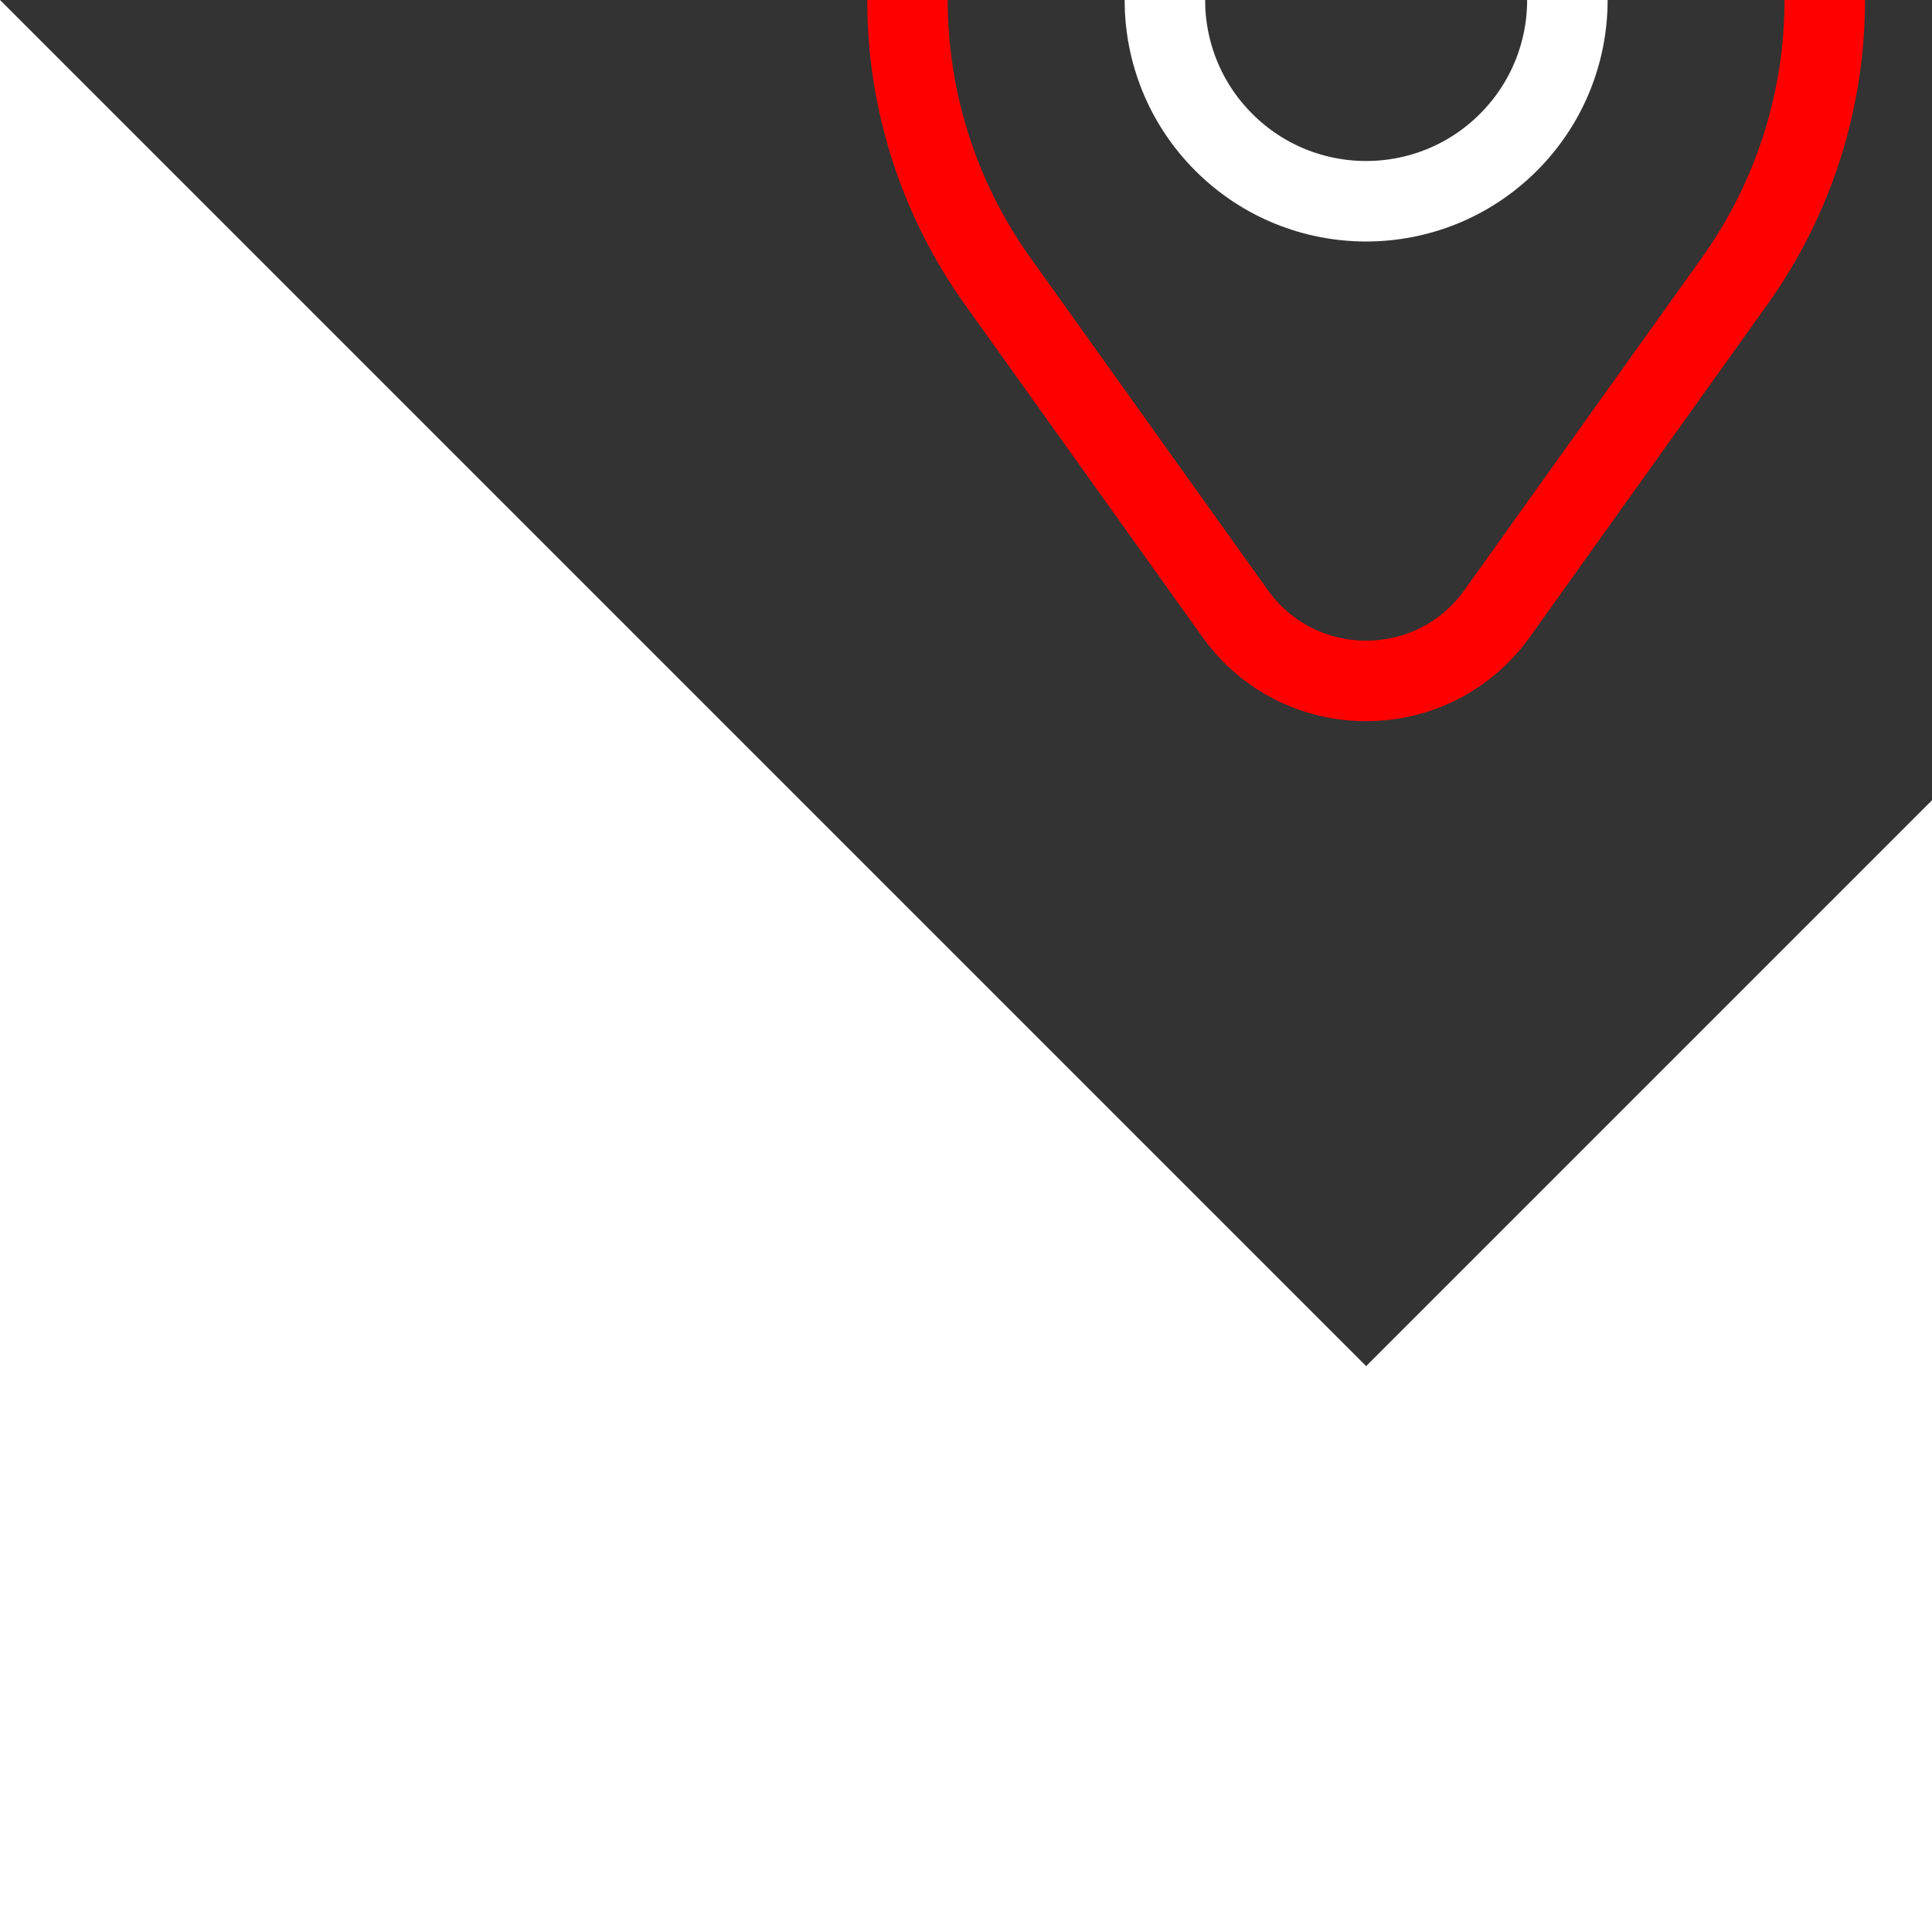 <!DOCTYPE svg PUBLIC "-//W3C//DTD SVG 1.1//EN" "http://www.w3.org/Graphics/SVG/1.1/DTD/svg11.dtd">

<!-- Uploaded to: SVG Repo, www.svgrepo.com, Transformed by: SVG Repo Mixer Tools -->
<svg width="800px" height="800px" viewBox="0 0 24 24" fill="none" xmlns="http://www.w3.org/2000/svg" transform="rotate(-45)" stroke="#ff0000">

<rect x="0" y="0" width="24" height="24" fill="#333333" stroke="none"/>

<g id="SVGRepo_bgCarrier" stroke-width="0"/>

<g id="SVGRepo_tracerCarrier" stroke-linecap="round" stroke-linejoin="round"/>

<g id="SVGRepo_iconCarrier"> <path d="M18.54 7.762L17.705 12.773C17.283 15.301 15.301 17.283 12.773 17.705L7.762 18.54C6.408 18.765 5.235 17.592 5.46 16.238L6.295 11.227C6.717 8.699 8.699 6.717 11.227 6.295L16.238 5.46C17.592 5.235 18.765 6.408 18.54 7.762Z" stroke="#ff0000" stroke-linecap="round"/> <circle cx="12" cy="12" r="2.5" stroke="#fff" stroke-linecap="round"/> </g>

</svg>